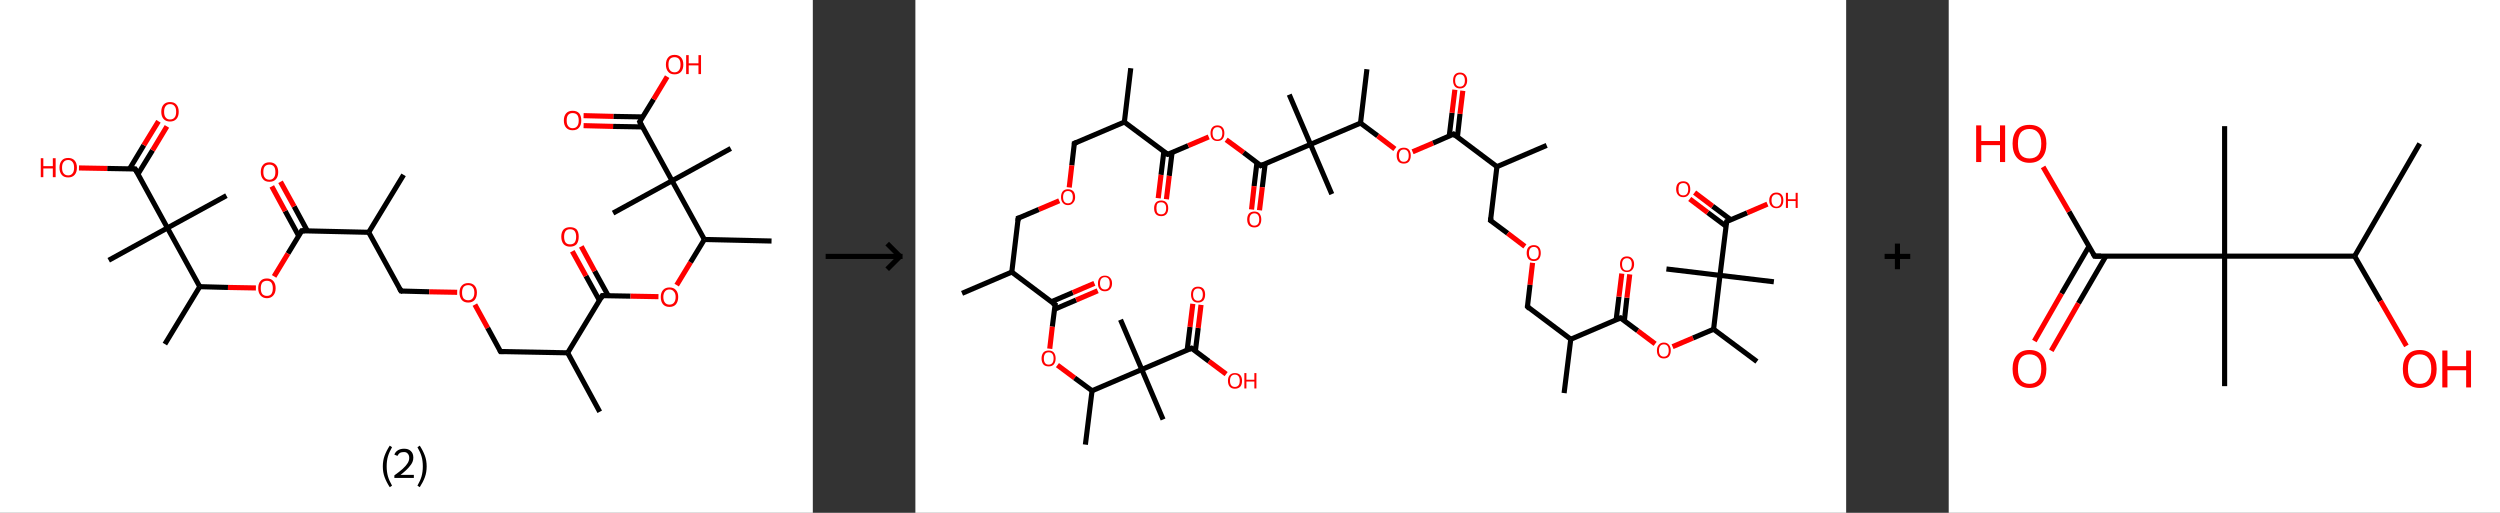 <?xml version='1.0' encoding='ASCII' standalone='yes'?>
<svg xmlns="http://www.w3.org/2000/svg" xmlns:xlink="http://www.w3.org/1999/xlink" version="1.1" width="975.0px" viewBox="0 0 975.0 200.0" height="200.0px">
  <rect x="0" y="0" width="975.0" height="200.0" fill="#333333" stroke="none"/>
  <g>
    <g transform="translate(0, 0) scale(1 1) "><!-- END OF HEADER -->
<rect style="opacity:1.0;fill:#FFFFFF;stroke:none" width="317.0" height="200.0" x="0.0" y="0.0"> </rect>
<path class="bond-0 atom-0 atom-1" d="M 157.4,68.2 L 143.8,90.6" style="fill:none;fill-rule:evenodd;stroke:#000000;stroke-width:2.0px;stroke-linecap:butt;stroke-linejoin:miter;stroke-opacity:1"/>
<path class="bond-1 atom-1 atom-2" d="M 143.8,90.6 L 156.4,113.5" style="fill:none;fill-rule:evenodd;stroke:#000000;stroke-width:2.0px;stroke-linecap:butt;stroke-linejoin:miter;stroke-opacity:1"/>
<path class="bond-2 atom-2 atom-3" d="M 156.4,113.5 L 167.4,113.8" style="fill:none;fill-rule:evenodd;stroke:#000000;stroke-width:2.0px;stroke-linecap:butt;stroke-linejoin:miter;stroke-opacity:1"/>
<path class="bond-2 atom-2 atom-3" d="M 167.4,113.8 L 178.3,114.0" style="fill:none;fill-rule:evenodd;stroke:#FF0000;stroke-width:2.0px;stroke-linecap:butt;stroke-linejoin:miter;stroke-opacity:1"/>
<path class="bond-3 atom-3 atom-4" d="M 185.2,118.8 L 190.2,127.9" style="fill:none;fill-rule:evenodd;stroke:#FF0000;stroke-width:2.0px;stroke-linecap:butt;stroke-linejoin:miter;stroke-opacity:1"/>
<path class="bond-3 atom-3 atom-4" d="M 190.2,127.9 L 195.2,137.1" style="fill:none;fill-rule:evenodd;stroke:#000000;stroke-width:2.0px;stroke-linecap:butt;stroke-linejoin:miter;stroke-opacity:1"/>
<path class="bond-4 atom-4 atom-5" d="M 195.2,137.1 L 221.4,137.6" style="fill:none;fill-rule:evenodd;stroke:#000000;stroke-width:2.0px;stroke-linecap:butt;stroke-linejoin:miter;stroke-opacity:1"/>
<path class="bond-5 atom-5 atom-6" d="M 221.4,137.6 L 233.9,160.6" style="fill:none;fill-rule:evenodd;stroke:#000000;stroke-width:2.0px;stroke-linecap:butt;stroke-linejoin:miter;stroke-opacity:1"/>
<path class="bond-6 atom-5 atom-7" d="M 221.4,137.6 L 234.9,115.3" style="fill:none;fill-rule:evenodd;stroke:#000000;stroke-width:2.0px;stroke-linecap:butt;stroke-linejoin:miter;stroke-opacity:1"/>
<path class="bond-7 atom-7 atom-8" d="M 237.2,115.3 L 231.9,105.7" style="fill:none;fill-rule:evenodd;stroke:#000000;stroke-width:2.0px;stroke-linecap:butt;stroke-linejoin:miter;stroke-opacity:1"/>
<path class="bond-7 atom-7 atom-8" d="M 231.9,105.7 L 226.7,96.1" style="fill:none;fill-rule:evenodd;stroke:#FF0000;stroke-width:2.0px;stroke-linecap:butt;stroke-linejoin:miter;stroke-opacity:1"/>
<path class="bond-7 atom-7 atom-8" d="M 233.8,117.2 L 228.5,107.6" style="fill:none;fill-rule:evenodd;stroke:#000000;stroke-width:2.0px;stroke-linecap:butt;stroke-linejoin:miter;stroke-opacity:1"/>
<path class="bond-7 atom-7 atom-8" d="M 228.5,107.6 L 223.2,98.0" style="fill:none;fill-rule:evenodd;stroke:#FF0000;stroke-width:2.0px;stroke-linecap:butt;stroke-linejoin:miter;stroke-opacity:1"/>
<path class="bond-8 atom-7 atom-9" d="M 234.9,115.3 L 245.9,115.5" style="fill:none;fill-rule:evenodd;stroke:#000000;stroke-width:2.0px;stroke-linecap:butt;stroke-linejoin:miter;stroke-opacity:1"/>
<path class="bond-8 atom-7 atom-9" d="M 245.9,115.5 L 256.8,115.7" style="fill:none;fill-rule:evenodd;stroke:#FF0000;stroke-width:2.0px;stroke-linecap:butt;stroke-linejoin:miter;stroke-opacity:1"/>
<path class="bond-9 atom-9 atom-10" d="M 263.9,111.2 L 269.3,102.3" style="fill:none;fill-rule:evenodd;stroke:#FF0000;stroke-width:2.0px;stroke-linecap:butt;stroke-linejoin:miter;stroke-opacity:1"/>
<path class="bond-9 atom-9 atom-10" d="M 269.3,102.3 L 274.7,93.4" style="fill:none;fill-rule:evenodd;stroke:#000000;stroke-width:2.0px;stroke-linecap:butt;stroke-linejoin:miter;stroke-opacity:1"/>
<path class="bond-10 atom-10 atom-11" d="M 274.7,93.4 L 300.9,94.0" style="fill:none;fill-rule:evenodd;stroke:#000000;stroke-width:2.0px;stroke-linecap:butt;stroke-linejoin:miter;stroke-opacity:1"/>
<path class="bond-11 atom-10 atom-12" d="M 274.7,93.4 L 262.1,70.5" style="fill:none;fill-rule:evenodd;stroke:#000000;stroke-width:2.0px;stroke-linecap:butt;stroke-linejoin:miter;stroke-opacity:1"/>
<path class="bond-12 atom-12 atom-13" d="M 262.1,70.5 L 239.1,83.1" style="fill:none;fill-rule:evenodd;stroke:#000000;stroke-width:2.0px;stroke-linecap:butt;stroke-linejoin:miter;stroke-opacity:1"/>
<path class="bond-13 atom-12 atom-14" d="M 262.1,70.5 L 285.0,57.9" style="fill:none;fill-rule:evenodd;stroke:#000000;stroke-width:2.0px;stroke-linecap:butt;stroke-linejoin:miter;stroke-opacity:1"/>
<path class="bond-14 atom-12 atom-15" d="M 262.1,70.5 L 249.5,47.5" style="fill:none;fill-rule:evenodd;stroke:#000000;stroke-width:2.0px;stroke-linecap:butt;stroke-linejoin:miter;stroke-opacity:1"/>
<path class="bond-15 atom-15 atom-16" d="M 250.7,45.6 L 239.2,45.4" style="fill:none;fill-rule:evenodd;stroke:#000000;stroke-width:2.0px;stroke-linecap:butt;stroke-linejoin:miter;stroke-opacity:1"/>
<path class="bond-15 atom-15 atom-16" d="M 239.2,45.4 L 227.6,45.1" style="fill:none;fill-rule:evenodd;stroke:#FF0000;stroke-width:2.0px;stroke-linecap:butt;stroke-linejoin:miter;stroke-opacity:1"/>
<path class="bond-15 atom-15 atom-16" d="M 250.6,49.5 L 239.1,49.3" style="fill:none;fill-rule:evenodd;stroke:#000000;stroke-width:2.0px;stroke-linecap:butt;stroke-linejoin:miter;stroke-opacity:1"/>
<path class="bond-15 atom-15 atom-16" d="M 239.1,49.3 L 227.6,49.0" style="fill:none;fill-rule:evenodd;stroke:#FF0000;stroke-width:2.0px;stroke-linecap:butt;stroke-linejoin:miter;stroke-opacity:1"/>
<path class="bond-16 atom-15 atom-17" d="M 249.5,47.5 L 254.9,38.7" style="fill:none;fill-rule:evenodd;stroke:#000000;stroke-width:2.0px;stroke-linecap:butt;stroke-linejoin:miter;stroke-opacity:1"/>
<path class="bond-16 atom-15 atom-17" d="M 254.9,38.7 L 260.2,29.9" style="fill:none;fill-rule:evenodd;stroke:#FF0000;stroke-width:2.0px;stroke-linecap:butt;stroke-linejoin:miter;stroke-opacity:1"/>
<path class="bond-17 atom-1 atom-18" d="M 143.8,90.6 L 117.7,90.0" style="fill:none;fill-rule:evenodd;stroke:#000000;stroke-width:2.0px;stroke-linecap:butt;stroke-linejoin:miter;stroke-opacity:1"/>
<path class="bond-18 atom-18 atom-19" d="M 119.9,90.1 L 114.7,80.5" style="fill:none;fill-rule:evenodd;stroke:#000000;stroke-width:2.0px;stroke-linecap:butt;stroke-linejoin:miter;stroke-opacity:1"/>
<path class="bond-18 atom-18 atom-19" d="M 114.7,80.5 L 109.4,70.9" style="fill:none;fill-rule:evenodd;stroke:#FF0000;stroke-width:2.0px;stroke-linecap:butt;stroke-linejoin:miter;stroke-opacity:1"/>
<path class="bond-18 atom-18 atom-19" d="M 116.5,92.0 L 111.2,82.3" style="fill:none;fill-rule:evenodd;stroke:#000000;stroke-width:2.0px;stroke-linecap:butt;stroke-linejoin:miter;stroke-opacity:1"/>
<path class="bond-18 atom-18 atom-19" d="M 111.2,82.3 L 106.0,72.7" style="fill:none;fill-rule:evenodd;stroke:#FF0000;stroke-width:2.0px;stroke-linecap:butt;stroke-linejoin:miter;stroke-opacity:1"/>
<path class="bond-19 atom-18 atom-20" d="M 117.7,90.0 L 112.3,98.9" style="fill:none;fill-rule:evenodd;stroke:#000000;stroke-width:2.0px;stroke-linecap:butt;stroke-linejoin:miter;stroke-opacity:1"/>
<path class="bond-19 atom-18 atom-20" d="M 112.3,98.9 L 106.9,107.8" style="fill:none;fill-rule:evenodd;stroke:#FF0000;stroke-width:2.0px;stroke-linecap:butt;stroke-linejoin:miter;stroke-opacity:1"/>
<path class="bond-20 atom-20 atom-21" d="M 99.8,112.3 L 88.9,112.1" style="fill:none;fill-rule:evenodd;stroke:#FF0000;stroke-width:2.0px;stroke-linecap:butt;stroke-linejoin:miter;stroke-opacity:1"/>
<path class="bond-20 atom-20 atom-21" d="M 88.9,112.1 L 77.9,111.8" style="fill:none;fill-rule:evenodd;stroke:#000000;stroke-width:2.0px;stroke-linecap:butt;stroke-linejoin:miter;stroke-opacity:1"/>
<path class="bond-21 atom-21 atom-22" d="M 77.9,111.8 L 64.3,134.2" style="fill:none;fill-rule:evenodd;stroke:#000000;stroke-width:2.0px;stroke-linecap:butt;stroke-linejoin:miter;stroke-opacity:1"/>
<path class="bond-22 atom-21 atom-23" d="M 77.9,111.8 L 65.3,88.9" style="fill:none;fill-rule:evenodd;stroke:#000000;stroke-width:2.0px;stroke-linecap:butt;stroke-linejoin:miter;stroke-opacity:1"/>
<path class="bond-23 atom-23 atom-24" d="M 65.3,88.9 L 88.3,76.3" style="fill:none;fill-rule:evenodd;stroke:#000000;stroke-width:2.0px;stroke-linecap:butt;stroke-linejoin:miter;stroke-opacity:1"/>
<path class="bond-24 atom-23 atom-25" d="M 65.3,88.9 L 42.4,101.5" style="fill:none;fill-rule:evenodd;stroke:#000000;stroke-width:2.0px;stroke-linecap:butt;stroke-linejoin:miter;stroke-opacity:1"/>
<path class="bond-25 atom-23 atom-26" d="M 65.3,88.9 L 52.7,65.9" style="fill:none;fill-rule:evenodd;stroke:#000000;stroke-width:2.0px;stroke-linecap:butt;stroke-linejoin:miter;stroke-opacity:1"/>
<path class="bond-26 atom-26 atom-27" d="M 53.8,67.9 L 59.5,58.6" style="fill:none;fill-rule:evenodd;stroke:#000000;stroke-width:2.0px;stroke-linecap:butt;stroke-linejoin:miter;stroke-opacity:1"/>
<path class="bond-26 atom-26 atom-27" d="M 59.5,58.6 L 65.1,49.3" style="fill:none;fill-rule:evenodd;stroke:#FF0000;stroke-width:2.0px;stroke-linecap:butt;stroke-linejoin:miter;stroke-opacity:1"/>
<path class="bond-26 atom-26 atom-27" d="M 50.5,65.9 L 56.1,56.6" style="fill:none;fill-rule:evenodd;stroke:#000000;stroke-width:2.0px;stroke-linecap:butt;stroke-linejoin:miter;stroke-opacity:1"/>
<path class="bond-26 atom-26 atom-27" d="M 56.1,56.6 L 61.8,47.3" style="fill:none;fill-rule:evenodd;stroke:#FF0000;stroke-width:2.0px;stroke-linecap:butt;stroke-linejoin:miter;stroke-opacity:1"/>
<path class="bond-27 atom-26 atom-28" d="M 52.7,65.9 L 41.8,65.7" style="fill:none;fill-rule:evenodd;stroke:#000000;stroke-width:2.0px;stroke-linecap:butt;stroke-linejoin:miter;stroke-opacity:1"/>
<path class="bond-27 atom-26 atom-28" d="M 41.8,65.7 L 30.8,65.5" style="fill:none;fill-rule:evenodd;stroke:#FF0000;stroke-width:2.0px;stroke-linecap:butt;stroke-linejoin:miter;stroke-opacity:1"/>
<path d="M 155.8,112.4 L 156.4,113.5 L 157.0,113.6" style="fill:none;stroke:#000000;stroke-width:2.0px;stroke-linecap:butt;stroke-linejoin:miter;stroke-opacity:1;"/>
<path d="M 194.9,136.6 L 195.2,137.1 L 196.5,137.1" style="fill:none;stroke:#000000;stroke-width:2.0px;stroke-linecap:butt;stroke-linejoin:miter;stroke-opacity:1;"/>
<path d="M 234.3,116.4 L 234.9,115.3 L 235.5,115.3" style="fill:none;stroke:#000000;stroke-width:2.0px;stroke-linecap:butt;stroke-linejoin:miter;stroke-opacity:1;"/>
<path d="M 250.1,48.7 L 249.5,47.5 L 249.8,47.1" style="fill:none;stroke:#000000;stroke-width:2.0px;stroke-linecap:butt;stroke-linejoin:miter;stroke-opacity:1;"/>
<path d="M 119.0,90.0 L 117.7,90.0 L 117.4,90.5" style="fill:none;stroke:#000000;stroke-width:2.0px;stroke-linecap:butt;stroke-linejoin:miter;stroke-opacity:1;"/>
<path d="M 53.4,67.1 L 52.7,65.9 L 52.2,65.9" style="fill:none;stroke:#000000;stroke-width:2.0px;stroke-linecap:butt;stroke-linejoin:miter;stroke-opacity:1;"/>
<path class="atom-3" d="M 179.2 114.1 Q 179.2 112.4, 180.1 111.4 Q 181.0 110.4, 182.6 110.4 Q 184.2 110.4, 185.1 111.4 Q 186.0 112.4, 186.0 114.1 Q 186.0 115.9, 185.1 117.0 Q 184.2 118.0, 182.6 118.0 Q 181.0 118.0, 180.1 117.0 Q 179.2 115.9, 179.2 114.1 M 182.6 117.1 Q 183.7 117.1, 184.3 116.4 Q 185.0 115.6, 185.0 114.1 Q 185.0 112.7, 184.3 111.9 Q 183.7 111.2, 182.6 111.2 Q 181.5 111.2, 180.8 111.9 Q 180.2 112.7, 180.2 114.1 Q 180.2 115.6, 180.8 116.4 Q 181.5 117.1, 182.6 117.1 " fill="#FF0000"/>
<path class="atom-8" d="M 218.9 92.3 Q 218.9 90.5, 219.8 89.5 Q 220.7 88.6, 222.3 88.6 Q 224.0 88.6, 224.9 89.5 Q 225.7 90.5, 225.7 92.3 Q 225.7 94.1, 224.9 95.2 Q 224.0 96.2, 222.3 96.2 Q 220.7 96.2, 219.8 95.2 Q 218.9 94.1, 218.9 92.3 M 222.3 95.3 Q 223.5 95.3, 224.1 94.6 Q 224.7 93.8, 224.7 92.3 Q 224.7 90.9, 224.1 90.1 Q 223.5 89.4, 222.3 89.4 Q 221.2 89.4, 220.6 90.1 Q 220.0 90.9, 220.0 92.3 Q 220.0 93.8, 220.6 94.6 Q 221.2 95.3, 222.3 95.3 " fill="#FF0000"/>
<path class="atom-9" d="M 257.7 115.8 Q 257.7 114.1, 258.6 113.1 Q 259.5 112.1, 261.1 112.1 Q 262.7 112.1, 263.6 113.1 Q 264.5 114.1, 264.5 115.8 Q 264.5 117.6, 263.6 118.7 Q 262.7 119.7, 261.1 119.7 Q 259.5 119.7, 258.6 118.7 Q 257.7 117.7, 257.7 115.8 M 261.1 118.8 Q 262.2 118.8, 262.8 118.1 Q 263.5 117.3, 263.5 115.8 Q 263.5 114.4, 262.8 113.7 Q 262.2 112.9, 261.1 112.9 Q 260.0 112.9, 259.4 113.6 Q 258.7 114.4, 258.7 115.8 Q 258.7 117.3, 259.4 118.1 Q 260.0 118.8, 261.1 118.8 " fill="#FF0000"/>
<path class="atom-16" d="M 219.9 47.0 Q 219.9 45.2, 220.8 44.2 Q 221.7 43.2, 223.3 43.2 Q 225.0 43.2, 225.9 44.2 Q 226.7 45.2, 226.7 47.0 Q 226.7 48.8, 225.8 49.8 Q 225.0 50.8, 223.3 50.8 Q 221.7 50.8, 220.8 49.8 Q 219.9 48.8, 219.9 47.0 M 223.3 50.0 Q 224.5 50.0, 225.1 49.2 Q 225.7 48.5, 225.7 47.0 Q 225.7 45.5, 225.1 44.8 Q 224.5 44.1, 223.3 44.1 Q 222.2 44.1, 221.6 44.8 Q 221.0 45.5, 221.0 47.0 Q 221.0 48.5, 221.6 49.2 Q 222.2 50.0, 223.3 50.0 " fill="#FF0000"/>
<path class="atom-17" d="M 259.7 25.2 Q 259.7 23.4, 260.6 22.4 Q 261.4 21.4, 263.1 21.4 Q 264.7 21.4, 265.6 22.4 Q 266.5 23.4, 266.5 25.2 Q 266.5 27.0, 265.6 28.0 Q 264.7 29.0, 263.1 29.0 Q 261.4 29.0, 260.6 28.0 Q 259.7 27.0, 259.7 25.2 M 263.1 28.2 Q 264.2 28.2, 264.8 27.4 Q 265.4 26.7, 265.4 25.2 Q 265.4 23.7, 264.8 23.0 Q 264.2 22.3, 263.1 22.3 Q 261.9 22.3, 261.3 23.0 Q 260.7 23.7, 260.7 25.2 Q 260.7 26.7, 261.3 27.4 Q 261.9 28.2, 263.1 28.2 " fill="#FF0000"/>
<path class="atom-17" d="M 267.6 21.5 L 268.6 21.5 L 268.6 24.7 L 272.4 24.7 L 272.4 21.5 L 273.4 21.5 L 273.4 28.9 L 272.4 28.9 L 272.4 25.5 L 268.6 25.5 L 268.6 28.9 L 267.6 28.9 L 267.6 21.5 " fill="#FF0000"/>
<path class="atom-19" d="M 101.7 67.1 Q 101.7 65.3, 102.6 64.3 Q 103.4 63.3, 105.1 63.3 Q 106.7 63.3, 107.6 64.3 Q 108.5 65.3, 108.5 67.1 Q 108.5 68.9, 107.6 69.9 Q 106.7 70.9, 105.1 70.9 Q 103.4 70.9, 102.6 69.9 Q 101.7 68.9, 101.7 67.1 M 105.1 70.1 Q 106.2 70.1, 106.8 69.3 Q 107.4 68.6, 107.4 67.1 Q 107.4 65.6, 106.8 64.9 Q 106.2 64.2, 105.1 64.2 Q 103.9 64.2, 103.3 64.9 Q 102.7 65.6, 102.7 67.1 Q 102.7 68.6, 103.3 69.3 Q 103.9 70.1, 105.1 70.1 " fill="#FF0000"/>
<path class="atom-20" d="M 100.7 112.4 Q 100.7 110.6, 101.6 109.6 Q 102.4 108.6, 104.1 108.6 Q 105.7 108.6, 106.6 109.6 Q 107.5 110.6, 107.5 112.4 Q 107.5 114.2, 106.6 115.2 Q 105.7 116.3, 104.1 116.3 Q 102.5 116.3, 101.6 115.2 Q 100.7 114.2, 100.7 112.4 M 104.1 115.4 Q 105.2 115.4, 105.8 114.7 Q 106.4 113.9, 106.4 112.4 Q 106.4 111.0, 105.8 110.2 Q 105.2 109.5, 104.1 109.5 Q 103.0 109.5, 102.3 110.2 Q 101.7 111.0, 101.7 112.4 Q 101.7 113.9, 102.3 114.7 Q 103.0 115.4, 104.1 115.4 " fill="#FF0000"/>
<path class="atom-27" d="M 62.9 43.6 Q 62.9 41.8, 63.8 40.8 Q 64.7 39.8, 66.3 39.8 Q 68.0 39.8, 68.8 40.8 Q 69.7 41.8, 69.7 43.6 Q 69.7 45.4, 68.8 46.4 Q 67.9 47.4, 66.3 47.4 Q 64.7 47.4, 63.8 46.4 Q 62.9 45.4, 62.9 43.6 M 66.3 46.6 Q 67.5 46.6, 68.1 45.8 Q 68.7 45.1, 68.7 43.6 Q 68.7 42.1, 68.1 41.4 Q 67.5 40.6, 66.3 40.6 Q 65.2 40.6, 64.6 41.4 Q 64.0 42.1, 64.0 43.6 Q 64.0 45.1, 64.6 45.8 Q 65.2 46.6, 66.3 46.6 " fill="#FF0000"/>
<path class="atom-28" d="M 15.9 61.7 L 16.9 61.7 L 16.9 64.8 L 20.6 64.8 L 20.6 61.7 L 21.7 61.7 L 21.7 69.1 L 20.6 69.1 L 20.6 65.7 L 16.9 65.7 L 16.9 69.1 L 15.9 69.1 L 15.9 61.7 " fill="#FF0000"/>
<path class="atom-28" d="M 23.2 65.4 Q 23.2 63.6, 24.1 62.6 Q 24.9 61.6, 26.6 61.6 Q 28.2 61.6, 29.1 62.6 Q 30.0 63.6, 30.0 65.4 Q 30.0 67.2, 29.1 68.2 Q 28.2 69.2, 26.6 69.2 Q 24.9 69.2, 24.1 68.2 Q 23.2 67.2, 23.2 65.4 M 26.6 68.4 Q 27.7 68.4, 28.3 67.6 Q 28.9 66.9, 28.9 65.4 Q 28.9 63.9, 28.3 63.2 Q 27.7 62.4, 26.6 62.4 Q 25.4 62.4, 24.8 63.2 Q 24.2 63.9, 24.2 65.4 Q 24.2 66.9, 24.8 67.6 Q 25.4 68.4, 26.6 68.4 " fill="#FF0000"/>
<path class="legend" d="M 149.3 181.9 Q 149.3 179.6, 150.0 177.7 Q 150.7 175.8, 152.0 173.8 L 152.9 174.4 Q 151.8 176.3, 151.3 178.0 Q 150.8 179.7, 150.8 181.9 Q 150.8 184.0, 151.3 185.8 Q 151.8 187.5, 152.9 189.4 L 152.0 190.0 Q 150.7 188.0, 150.0 186.1 Q 149.3 184.2, 149.3 181.9 " fill="#000000"/>
<path class="legend" d="M 153.8 177.3 Q 154.2 176.2, 155.2 175.6 Q 156.2 175.0, 157.6 175.0 Q 159.3 175.0, 160.2 175.9 Q 161.2 176.8, 161.2 178.5 Q 161.2 180.2, 159.9 181.7 Q 158.7 183.3, 156.2 185.2 L 161.4 185.2 L 161.4 186.4 L 153.8 186.4 L 153.8 185.4 Q 155.9 183.9, 157.1 182.8 Q 158.4 181.6, 159.0 180.6 Q 159.6 179.6, 159.6 178.6 Q 159.6 177.5, 159.0 176.9 Q 158.5 176.3, 157.6 176.3 Q 156.6 176.3, 156.0 176.6 Q 155.4 177.0, 155.0 177.8 L 153.8 177.3 " fill="#000000"/>
<path class="legend" d="M 166.4 181.9 Q 166.4 184.2, 165.7 186.1 Q 165.0 188.0, 163.7 190.0 L 162.8 189.4 Q 163.9 187.5, 164.4 185.8 Q 164.9 184.0, 164.9 181.9 Q 164.9 179.7, 164.4 178.0 Q 163.9 176.3, 162.8 174.4 L 163.7 173.8 Q 165.0 175.8, 165.7 177.7 Q 166.4 179.6, 166.4 181.9 " fill="#000000"/>
</g>
    <g transform="translate(317.0, 0) scale(1 1) "><line x1="5" y1="100" x2="35" y2="100" style="stroke:rgb(0,0,0);stroke-width:2"/>
  <line x1="34" y1="100" x2="29" y2="95" style="stroke:rgb(0,0,0);stroke-width:2"/>
  <line x1="34" y1="100" x2="29" y2="105" style="stroke:rgb(0,0,0);stroke-width:2"/>
</g>
    <g transform="translate(357.0, 0) scale(1 1) "><!-- END OF HEADER -->
<rect style="opacity:1.0;fill:#FFFFFF;stroke:none" width="363.0" height="200.0" x="0.0" y="0.0"> </rect>
<path class="bond-0 atom-0 atom-1" d="M 84.0,26.6 L 81.5,47.6" style="fill:none;fill-rule:evenodd;stroke:#000000;stroke-width:2.0px;stroke-linecap:butt;stroke-linejoin:miter;stroke-opacity:1"/>
<path class="bond-1 atom-1 atom-2" d="M 81.5,47.6 L 62.0,55.9" style="fill:none;fill-rule:evenodd;stroke:#000000;stroke-width:2.0px;stroke-linecap:butt;stroke-linejoin:miter;stroke-opacity:1"/>
<path class="bond-2 atom-2 atom-3" d="M 62.0,55.9 L 61.0,64.5" style="fill:none;fill-rule:evenodd;stroke:#000000;stroke-width:2.0px;stroke-linecap:butt;stroke-linejoin:miter;stroke-opacity:1"/>
<path class="bond-2 atom-2 atom-3" d="M 61.0,64.5 L 60.0,73.1" style="fill:none;fill-rule:evenodd;stroke:#FF0000;stroke-width:2.0px;stroke-linecap:butt;stroke-linejoin:miter;stroke-opacity:1"/>
<path class="bond-3 atom-3 atom-4" d="M 56.1,78.3 L 48.1,81.7" style="fill:none;fill-rule:evenodd;stroke:#FF0000;stroke-width:2.0px;stroke-linecap:butt;stroke-linejoin:miter;stroke-opacity:1"/>
<path class="bond-3 atom-3 atom-4" d="M 48.1,81.7 L 40.1,85.1" style="fill:none;fill-rule:evenodd;stroke:#000000;stroke-width:2.0px;stroke-linecap:butt;stroke-linejoin:miter;stroke-opacity:1"/>
<path class="bond-4 atom-4 atom-5" d="M 40.1,85.1 L 37.6,106.1" style="fill:none;fill-rule:evenodd;stroke:#000000;stroke-width:2.0px;stroke-linecap:butt;stroke-linejoin:miter;stroke-opacity:1"/>
<path class="bond-5 atom-5 atom-6" d="M 37.6,106.1 L 18.2,114.4" style="fill:none;fill-rule:evenodd;stroke:#000000;stroke-width:2.0px;stroke-linecap:butt;stroke-linejoin:miter;stroke-opacity:1"/>
<path class="bond-6 atom-5 atom-7" d="M 37.6,106.1 L 54.5,118.8" style="fill:none;fill-rule:evenodd;stroke:#000000;stroke-width:2.0px;stroke-linecap:butt;stroke-linejoin:miter;stroke-opacity:1"/>
<path class="bond-7 atom-7 atom-8" d="M 54.3,120.6 L 62.7,117.0" style="fill:none;fill-rule:evenodd;stroke:#000000;stroke-width:2.0px;stroke-linecap:butt;stroke-linejoin:miter;stroke-opacity:1"/>
<path class="bond-7 atom-7 atom-8" d="M 62.7,117.0 L 71.1,113.4" style="fill:none;fill-rule:evenodd;stroke:#FF0000;stroke-width:2.0px;stroke-linecap:butt;stroke-linejoin:miter;stroke-opacity:1"/>
<path class="bond-7 atom-7 atom-8" d="M 53.0,117.7 L 61.4,114.1" style="fill:none;fill-rule:evenodd;stroke:#000000;stroke-width:2.0px;stroke-linecap:butt;stroke-linejoin:miter;stroke-opacity:1"/>
<path class="bond-7 atom-7 atom-8" d="M 61.4,114.1 L 69.8,110.5" style="fill:none;fill-rule:evenodd;stroke:#FF0000;stroke-width:2.0px;stroke-linecap:butt;stroke-linejoin:miter;stroke-opacity:1"/>
<path class="bond-8 atom-7 atom-9" d="M 54.5,118.8 L 53.4,127.4" style="fill:none;fill-rule:evenodd;stroke:#000000;stroke-width:2.0px;stroke-linecap:butt;stroke-linejoin:miter;stroke-opacity:1"/>
<path class="bond-8 atom-7 atom-9" d="M 53.4,127.4 L 52.4,136.0" style="fill:none;fill-rule:evenodd;stroke:#FF0000;stroke-width:2.0px;stroke-linecap:butt;stroke-linejoin:miter;stroke-opacity:1"/>
<path class="bond-9 atom-9 atom-10" d="M 55.4,142.4 L 62.1,147.4" style="fill:none;fill-rule:evenodd;stroke:#FF0000;stroke-width:2.0px;stroke-linecap:butt;stroke-linejoin:miter;stroke-opacity:1"/>
<path class="bond-9 atom-9 atom-10" d="M 62.1,147.4 L 68.9,152.4" style="fill:none;fill-rule:evenodd;stroke:#000000;stroke-width:2.0px;stroke-linecap:butt;stroke-linejoin:miter;stroke-opacity:1"/>
<path class="bond-10 atom-10 atom-11" d="M 68.9,152.4 L 66.3,173.4" style="fill:none;fill-rule:evenodd;stroke:#000000;stroke-width:2.0px;stroke-linecap:butt;stroke-linejoin:miter;stroke-opacity:1"/>
<path class="bond-11 atom-10 atom-12" d="M 68.9,152.4 L 88.3,144.1" style="fill:none;fill-rule:evenodd;stroke:#000000;stroke-width:2.0px;stroke-linecap:butt;stroke-linejoin:miter;stroke-opacity:1"/>
<path class="bond-12 atom-12 atom-13" d="M 88.3,144.1 L 80.0,124.7" style="fill:none;fill-rule:evenodd;stroke:#000000;stroke-width:2.0px;stroke-linecap:butt;stroke-linejoin:miter;stroke-opacity:1"/>
<path class="bond-13 atom-12 atom-14" d="M 88.3,144.1 L 96.6,163.6" style="fill:none;fill-rule:evenodd;stroke:#000000;stroke-width:2.0px;stroke-linecap:butt;stroke-linejoin:miter;stroke-opacity:1"/>
<path class="bond-14 atom-12 atom-15" d="M 88.3,144.1 L 107.7,135.8" style="fill:none;fill-rule:evenodd;stroke:#000000;stroke-width:2.0px;stroke-linecap:butt;stroke-linejoin:miter;stroke-opacity:1"/>
<path class="bond-15 atom-15 atom-16" d="M 109.2,136.9 L 110.3,127.9" style="fill:none;fill-rule:evenodd;stroke:#000000;stroke-width:2.0px;stroke-linecap:butt;stroke-linejoin:miter;stroke-opacity:1"/>
<path class="bond-15 atom-15 atom-16" d="M 110.3,127.9 L 111.4,118.9" style="fill:none;fill-rule:evenodd;stroke:#FF0000;stroke-width:2.0px;stroke-linecap:butt;stroke-linejoin:miter;stroke-opacity:1"/>
<path class="bond-15 atom-15 atom-16" d="M 106.0,136.5 L 107.1,127.5" style="fill:none;fill-rule:evenodd;stroke:#000000;stroke-width:2.0px;stroke-linecap:butt;stroke-linejoin:miter;stroke-opacity:1"/>
<path class="bond-15 atom-15 atom-16" d="M 107.1,127.5 L 108.2,118.5" style="fill:none;fill-rule:evenodd;stroke:#FF0000;stroke-width:2.0px;stroke-linecap:butt;stroke-linejoin:miter;stroke-opacity:1"/>
<path class="bond-16 atom-15 atom-17" d="M 107.7,135.8 L 114.5,140.9" style="fill:none;fill-rule:evenodd;stroke:#000000;stroke-width:2.0px;stroke-linecap:butt;stroke-linejoin:miter;stroke-opacity:1"/>
<path class="bond-16 atom-15 atom-17" d="M 114.5,140.9 L 121.2,145.9" style="fill:none;fill-rule:evenodd;stroke:#FF0000;stroke-width:2.0px;stroke-linecap:butt;stroke-linejoin:miter;stroke-opacity:1"/>
<path class="bond-17 atom-1 atom-18" d="M 81.5,47.6 L 98.4,60.2" style="fill:none;fill-rule:evenodd;stroke:#000000;stroke-width:2.0px;stroke-linecap:butt;stroke-linejoin:miter;stroke-opacity:1"/>
<path class="bond-18 atom-18 atom-19" d="M 96.9,59.1 L 95.8,68.2" style="fill:none;fill-rule:evenodd;stroke:#000000;stroke-width:2.0px;stroke-linecap:butt;stroke-linejoin:miter;stroke-opacity:1"/>
<path class="bond-18 atom-18 atom-19" d="M 95.8,68.2 L 94.7,77.3" style="fill:none;fill-rule:evenodd;stroke:#FF0000;stroke-width:2.0px;stroke-linecap:butt;stroke-linejoin:miter;stroke-opacity:1"/>
<path class="bond-18 atom-18 atom-19" d="M 100.1,59.5 L 99.0,68.6" style="fill:none;fill-rule:evenodd;stroke:#000000;stroke-width:2.0px;stroke-linecap:butt;stroke-linejoin:miter;stroke-opacity:1"/>
<path class="bond-18 atom-18 atom-19" d="M 99.0,68.6 L 97.9,77.7" style="fill:none;fill-rule:evenodd;stroke:#FF0000;stroke-width:2.0px;stroke-linecap:butt;stroke-linejoin:miter;stroke-opacity:1"/>
<path class="bond-19 atom-18 atom-20" d="M 98.4,60.2 L 106.4,56.8" style="fill:none;fill-rule:evenodd;stroke:#000000;stroke-width:2.0px;stroke-linecap:butt;stroke-linejoin:miter;stroke-opacity:1"/>
<path class="bond-19 atom-18 atom-20" d="M 106.4,56.8 L 114.4,53.4" style="fill:none;fill-rule:evenodd;stroke:#FF0000;stroke-width:2.0px;stroke-linecap:butt;stroke-linejoin:miter;stroke-opacity:1"/>
<path class="bond-20 atom-20 atom-21" d="M 121.2,54.5 L 128.0,59.5" style="fill:none;fill-rule:evenodd;stroke:#FF0000;stroke-width:2.0px;stroke-linecap:butt;stroke-linejoin:miter;stroke-opacity:1"/>
<path class="bond-20 atom-20 atom-21" d="M 128.0,59.5 L 134.7,64.6" style="fill:none;fill-rule:evenodd;stroke:#000000;stroke-width:2.0px;stroke-linecap:butt;stroke-linejoin:miter;stroke-opacity:1"/>
<path class="bond-21 atom-21 atom-22" d="M 133.2,63.5 L 132.1,72.6" style="fill:none;fill-rule:evenodd;stroke:#000000;stroke-width:2.0px;stroke-linecap:butt;stroke-linejoin:miter;stroke-opacity:1"/>
<path class="bond-21 atom-21 atom-22" d="M 132.1,72.6 L 131.1,81.7" style="fill:none;fill-rule:evenodd;stroke:#FF0000;stroke-width:2.0px;stroke-linecap:butt;stroke-linejoin:miter;stroke-opacity:1"/>
<path class="bond-21 atom-21 atom-22" d="M 136.4,63.9 L 135.3,73.0" style="fill:none;fill-rule:evenodd;stroke:#000000;stroke-width:2.0px;stroke-linecap:butt;stroke-linejoin:miter;stroke-opacity:1"/>
<path class="bond-21 atom-21 atom-22" d="M 135.3,73.0 L 134.2,82.0" style="fill:none;fill-rule:evenodd;stroke:#FF0000;stroke-width:2.0px;stroke-linecap:butt;stroke-linejoin:miter;stroke-opacity:1"/>
<path class="bond-22 atom-21 atom-23" d="M 134.7,64.6 L 154.1,56.3" style="fill:none;fill-rule:evenodd;stroke:#000000;stroke-width:2.0px;stroke-linecap:butt;stroke-linejoin:miter;stroke-opacity:1"/>
<path class="bond-23 atom-23 atom-24" d="M 154.1,56.3 L 162.4,75.7" style="fill:none;fill-rule:evenodd;stroke:#000000;stroke-width:2.0px;stroke-linecap:butt;stroke-linejoin:miter;stroke-opacity:1"/>
<path class="bond-24 atom-23 atom-25" d="M 154.1,56.3 L 145.8,36.9" style="fill:none;fill-rule:evenodd;stroke:#000000;stroke-width:2.0px;stroke-linecap:butt;stroke-linejoin:miter;stroke-opacity:1"/>
<path class="bond-25 atom-23 atom-26" d="M 154.1,56.3 L 173.6,48.0" style="fill:none;fill-rule:evenodd;stroke:#000000;stroke-width:2.0px;stroke-linecap:butt;stroke-linejoin:miter;stroke-opacity:1"/>
<path class="bond-26 atom-26 atom-27" d="M 173.6,48.0 L 176.1,27.0" style="fill:none;fill-rule:evenodd;stroke:#000000;stroke-width:2.0px;stroke-linecap:butt;stroke-linejoin:miter;stroke-opacity:1"/>
<path class="bond-27 atom-26 atom-28" d="M 173.6,48.0 L 180.3,53.0" style="fill:none;fill-rule:evenodd;stroke:#000000;stroke-width:2.0px;stroke-linecap:butt;stroke-linejoin:miter;stroke-opacity:1"/>
<path class="bond-27 atom-26 atom-28" d="M 180.3,53.0 L 187.0,58.1" style="fill:none;fill-rule:evenodd;stroke:#FF0000;stroke-width:2.0px;stroke-linecap:butt;stroke-linejoin:miter;stroke-opacity:1"/>
<path class="bond-28 atom-28 atom-29" d="M 193.9,59.2 L 201.9,55.8" style="fill:none;fill-rule:evenodd;stroke:#FF0000;stroke-width:2.0px;stroke-linecap:butt;stroke-linejoin:miter;stroke-opacity:1"/>
<path class="bond-28 atom-28 atom-29" d="M 201.9,55.8 L 209.9,52.3" style="fill:none;fill-rule:evenodd;stroke:#000000;stroke-width:2.0px;stroke-linecap:butt;stroke-linejoin:miter;stroke-opacity:1"/>
<path class="bond-29 atom-29 atom-30" d="M 211.4,53.4 L 212.4,44.4" style="fill:none;fill-rule:evenodd;stroke:#000000;stroke-width:2.0px;stroke-linecap:butt;stroke-linejoin:miter;stroke-opacity:1"/>
<path class="bond-29 atom-29 atom-30" d="M 212.4,44.4 L 213.5,35.4" style="fill:none;fill-rule:evenodd;stroke:#FF0000;stroke-width:2.0px;stroke-linecap:butt;stroke-linejoin:miter;stroke-opacity:1"/>
<path class="bond-29 atom-29 atom-30" d="M 208.2,53.1 L 209.3,44.0" style="fill:none;fill-rule:evenodd;stroke:#000000;stroke-width:2.0px;stroke-linecap:butt;stroke-linejoin:miter;stroke-opacity:1"/>
<path class="bond-29 atom-29 atom-30" d="M 209.3,44.0 L 210.4,35.0" style="fill:none;fill-rule:evenodd;stroke:#FF0000;stroke-width:2.0px;stroke-linecap:butt;stroke-linejoin:miter;stroke-opacity:1"/>
<path class="bond-30 atom-29 atom-31" d="M 209.9,52.3 L 226.8,65.0" style="fill:none;fill-rule:evenodd;stroke:#000000;stroke-width:2.0px;stroke-linecap:butt;stroke-linejoin:miter;stroke-opacity:1"/>
<path class="bond-31 atom-31 atom-32" d="M 226.8,65.0 L 246.2,56.7" style="fill:none;fill-rule:evenodd;stroke:#000000;stroke-width:2.0px;stroke-linecap:butt;stroke-linejoin:miter;stroke-opacity:1"/>
<path class="bond-32 atom-31 atom-33" d="M 226.8,65.0 L 224.3,86.0" style="fill:none;fill-rule:evenodd;stroke:#000000;stroke-width:2.0px;stroke-linecap:butt;stroke-linejoin:miter;stroke-opacity:1"/>
<path class="bond-33 atom-33 atom-34" d="M 224.3,86.0 L 231.0,91.0" style="fill:none;fill-rule:evenodd;stroke:#000000;stroke-width:2.0px;stroke-linecap:butt;stroke-linejoin:miter;stroke-opacity:1"/>
<path class="bond-33 atom-33 atom-34" d="M 231.0,91.0 L 237.7,96.1" style="fill:none;fill-rule:evenodd;stroke:#FF0000;stroke-width:2.0px;stroke-linecap:butt;stroke-linejoin:miter;stroke-opacity:1"/>
<path class="bond-34 atom-34 atom-35" d="M 240.7,102.5 L 239.7,111.1" style="fill:none;fill-rule:evenodd;stroke:#FF0000;stroke-width:2.0px;stroke-linecap:butt;stroke-linejoin:miter;stroke-opacity:1"/>
<path class="bond-34 atom-34 atom-35" d="M 239.7,111.1 L 238.7,119.6" style="fill:none;fill-rule:evenodd;stroke:#000000;stroke-width:2.0px;stroke-linecap:butt;stroke-linejoin:miter;stroke-opacity:1"/>
<path class="bond-35 atom-35 atom-36" d="M 238.7,119.6 L 255.6,132.3" style="fill:none;fill-rule:evenodd;stroke:#000000;stroke-width:2.0px;stroke-linecap:butt;stroke-linejoin:miter;stroke-opacity:1"/>
<path class="bond-36 atom-36 atom-37" d="M 255.6,132.3 L 253.0,153.3" style="fill:none;fill-rule:evenodd;stroke:#000000;stroke-width:2.0px;stroke-linecap:butt;stroke-linejoin:miter;stroke-opacity:1"/>
<path class="bond-37 atom-36 atom-38" d="M 255.6,132.3 L 275.0,124.0" style="fill:none;fill-rule:evenodd;stroke:#000000;stroke-width:2.0px;stroke-linecap:butt;stroke-linejoin:miter;stroke-opacity:1"/>
<path class="bond-38 atom-38 atom-39" d="M 276.5,125.1 L 277.5,116.1" style="fill:none;fill-rule:evenodd;stroke:#000000;stroke-width:2.0px;stroke-linecap:butt;stroke-linejoin:miter;stroke-opacity:1"/>
<path class="bond-38 atom-38 atom-39" d="M 277.5,116.1 L 278.6,107.0" style="fill:none;fill-rule:evenodd;stroke:#FF0000;stroke-width:2.0px;stroke-linecap:butt;stroke-linejoin:miter;stroke-opacity:1"/>
<path class="bond-38 atom-38 atom-39" d="M 273.3,124.7 L 274.4,115.7" style="fill:none;fill-rule:evenodd;stroke:#000000;stroke-width:2.0px;stroke-linecap:butt;stroke-linejoin:miter;stroke-opacity:1"/>
<path class="bond-38 atom-38 atom-39" d="M 274.4,115.7 L 275.5,106.7" style="fill:none;fill-rule:evenodd;stroke:#FF0000;stroke-width:2.0px;stroke-linecap:butt;stroke-linejoin:miter;stroke-opacity:1"/>
<path class="bond-39 atom-38 atom-40" d="M 275.0,124.0 L 281.7,129.0" style="fill:none;fill-rule:evenodd;stroke:#000000;stroke-width:2.0px;stroke-linecap:butt;stroke-linejoin:miter;stroke-opacity:1"/>
<path class="bond-39 atom-38 atom-40" d="M 281.7,129.0 L 288.5,134.1" style="fill:none;fill-rule:evenodd;stroke:#FF0000;stroke-width:2.0px;stroke-linecap:butt;stroke-linejoin:miter;stroke-opacity:1"/>
<path class="bond-40 atom-40 atom-41" d="M 295.3,135.2 L 303.3,131.8" style="fill:none;fill-rule:evenodd;stroke:#FF0000;stroke-width:2.0px;stroke-linecap:butt;stroke-linejoin:miter;stroke-opacity:1"/>
<path class="bond-40 atom-40 atom-41" d="M 303.3,131.8 L 311.3,128.4" style="fill:none;fill-rule:evenodd;stroke:#000000;stroke-width:2.0px;stroke-linecap:butt;stroke-linejoin:miter;stroke-opacity:1"/>
<path class="bond-41 atom-41 atom-42" d="M 311.3,128.4 L 328.2,141.0" style="fill:none;fill-rule:evenodd;stroke:#000000;stroke-width:2.0px;stroke-linecap:butt;stroke-linejoin:miter;stroke-opacity:1"/>
<path class="bond-42 atom-41 atom-43" d="M 311.3,128.4 L 313.8,107.4" style="fill:none;fill-rule:evenodd;stroke:#000000;stroke-width:2.0px;stroke-linecap:butt;stroke-linejoin:miter;stroke-opacity:1"/>
<path class="bond-43 atom-43 atom-44" d="M 313.8,107.4 L 292.9,104.9" style="fill:none;fill-rule:evenodd;stroke:#000000;stroke-width:2.0px;stroke-linecap:butt;stroke-linejoin:miter;stroke-opacity:1"/>
<path class="bond-44 atom-43 atom-45" d="M 313.8,107.4 L 334.8,109.9" style="fill:none;fill-rule:evenodd;stroke:#000000;stroke-width:2.0px;stroke-linecap:butt;stroke-linejoin:miter;stroke-opacity:1"/>
<path class="bond-45 atom-43 atom-46" d="M 313.8,107.4 L 316.4,86.4" style="fill:none;fill-rule:evenodd;stroke:#000000;stroke-width:2.0px;stroke-linecap:butt;stroke-linejoin:miter;stroke-opacity:1"/>
<path class="bond-46 atom-46 atom-47" d="M 318.0,85.7 L 310.9,80.4" style="fill:none;fill-rule:evenodd;stroke:#000000;stroke-width:2.0px;stroke-linecap:butt;stroke-linejoin:miter;stroke-opacity:1"/>
<path class="bond-46 atom-46 atom-47" d="M 310.9,80.4 L 303.9,75.1" style="fill:none;fill-rule:evenodd;stroke:#FF0000;stroke-width:2.0px;stroke-linecap:butt;stroke-linejoin:miter;stroke-opacity:1"/>
<path class="bond-46 atom-46 atom-47" d="M 316.1,88.2 L 309.0,82.9" style="fill:none;fill-rule:evenodd;stroke:#000000;stroke-width:2.0px;stroke-linecap:butt;stroke-linejoin:miter;stroke-opacity:1"/>
<path class="bond-46 atom-46 atom-47" d="M 309.0,82.9 L 302.0,77.6" style="fill:none;fill-rule:evenodd;stroke:#FF0000;stroke-width:2.0px;stroke-linecap:butt;stroke-linejoin:miter;stroke-opacity:1"/>
<path class="bond-47 atom-46 atom-48" d="M 316.4,86.4 L 324.4,83.0" style="fill:none;fill-rule:evenodd;stroke:#000000;stroke-width:2.0px;stroke-linecap:butt;stroke-linejoin:miter;stroke-opacity:1"/>
<path class="bond-47 atom-46 atom-48" d="M 324.4,83.0 L 332.3,79.6" style="fill:none;fill-rule:evenodd;stroke:#FF0000;stroke-width:2.0px;stroke-linecap:butt;stroke-linejoin:miter;stroke-opacity:1"/>
<path d="M 63.0,55.5 L 62.0,55.9 L 62.0,56.3" style="fill:none;stroke:#000000;stroke-width:2.0px;stroke-linecap:butt;stroke-linejoin:miter;stroke-opacity:1;"/>
<path d="M 40.5,85.0 L 40.1,85.1 L 40.0,86.2" style="fill:none;stroke:#000000;stroke-width:2.0px;stroke-linecap:butt;stroke-linejoin:miter;stroke-opacity:1;"/>
<path d="M 53.6,118.2 L 54.5,118.8 L 54.4,119.2" style="fill:none;stroke:#000000;stroke-width:2.0px;stroke-linecap:butt;stroke-linejoin:miter;stroke-opacity:1;"/>
<path d="M 106.7,136.2 L 107.7,135.8 L 108.1,136.1" style="fill:none;stroke:#000000;stroke-width:2.0px;stroke-linecap:butt;stroke-linejoin:miter;stroke-opacity:1;"/>
<path d="M 97.5,59.6 L 98.4,60.2 L 98.8,60.1" style="fill:none;stroke:#000000;stroke-width:2.0px;stroke-linecap:butt;stroke-linejoin:miter;stroke-opacity:1;"/>
<path d="M 134.4,64.3 L 134.7,64.6 L 135.7,64.2" style="fill:none;stroke:#000000;stroke-width:2.0px;stroke-linecap:butt;stroke-linejoin:miter;stroke-opacity:1;"/>
<path d="M 209.5,52.5 L 209.9,52.3 L 210.7,53.0" style="fill:none;stroke:#000000;stroke-width:2.0px;stroke-linecap:butt;stroke-linejoin:miter;stroke-opacity:1;"/>
<path d="M 224.4,84.9 L 224.3,86.0 L 224.6,86.2" style="fill:none;stroke:#000000;stroke-width:2.0px;stroke-linecap:butt;stroke-linejoin:miter;stroke-opacity:1;"/>
<path d="M 238.7,119.2 L 238.7,119.6 L 239.5,120.3" style="fill:none;stroke:#000000;stroke-width:2.0px;stroke-linecap:butt;stroke-linejoin:miter;stroke-opacity:1;"/>
<path d="M 274.0,124.4 L 275.0,124.0 L 275.3,124.3" style="fill:none;stroke:#000000;stroke-width:2.0px;stroke-linecap:butt;stroke-linejoin:miter;stroke-opacity:1;"/>
<path d="M 316.2,87.5 L 316.4,86.4 L 316.8,86.2" style="fill:none;stroke:#000000;stroke-width:2.0px;stroke-linecap:butt;stroke-linejoin:miter;stroke-opacity:1;"/>
<path class="atom-3" d="M 56.8 76.9 Q 56.8 75.4, 57.5 74.6 Q 58.2 73.8, 59.5 73.8 Q 60.8 73.8, 61.6 74.6 Q 62.3 75.4, 62.3 76.9 Q 62.3 78.3, 61.5 79.1 Q 60.8 80.0, 59.5 80.0 Q 58.2 80.0, 57.5 79.1 Q 56.8 78.3, 56.8 76.9 M 59.5 79.3 Q 60.4 79.3, 60.9 78.7 Q 61.4 78.1, 61.4 76.9 Q 61.4 75.7, 60.9 75.1 Q 60.4 74.5, 59.5 74.5 Q 58.6 74.5, 58.1 75.1 Q 57.6 75.7, 57.6 76.9 Q 57.6 78.1, 58.1 78.7 Q 58.6 79.3, 59.5 79.3 " fill="#FF0000"/>
<path class="atom-8" d="M 71.2 110.5 Q 71.2 109.1, 71.9 108.3 Q 72.6 107.5, 73.9 107.5 Q 75.2 107.5, 75.9 108.3 Q 76.7 109.1, 76.7 110.5 Q 76.7 112.0, 75.9 112.8 Q 75.2 113.6, 73.9 113.6 Q 72.6 113.6, 71.9 112.8 Q 71.2 112.0, 71.2 110.5 M 73.9 112.9 Q 74.8 112.9, 75.3 112.3 Q 75.8 111.7, 75.8 110.5 Q 75.8 109.3, 75.3 108.7 Q 74.8 108.1, 73.9 108.1 Q 73.0 108.1, 72.5 108.7 Q 72.0 109.3, 72.0 110.5 Q 72.0 111.7, 72.5 112.3 Q 73.0 112.9, 73.9 112.9 " fill="#FF0000"/>
<path class="atom-9" d="M 49.2 139.8 Q 49.2 138.4, 49.9 137.5 Q 50.6 136.7, 52.0 136.7 Q 53.3 136.7, 54.0 137.5 Q 54.7 138.4, 54.7 139.8 Q 54.7 141.2, 54.0 142.1 Q 53.3 142.9, 52.0 142.9 Q 50.6 142.9, 49.9 142.1 Q 49.2 141.2, 49.2 139.8 M 52.0 142.2 Q 52.9 142.2, 53.4 141.6 Q 53.9 141.0, 53.9 139.8 Q 53.9 138.6, 53.4 138.0 Q 52.9 137.4, 52.0 137.4 Q 51.0 137.4, 50.6 138.0 Q 50.1 138.6, 50.1 139.8 Q 50.1 141.0, 50.6 141.6 Q 51.0 142.2, 52.0 142.2 " fill="#FF0000"/>
<path class="atom-16" d="M 107.5 114.9 Q 107.5 113.4, 108.2 112.6 Q 108.9 111.8, 110.2 111.8 Q 111.6 111.8, 112.3 112.6 Q 113.0 113.4, 113.0 114.9 Q 113.0 116.3, 112.3 117.2 Q 111.5 118.0, 110.2 118.0 Q 108.9 118.0, 108.2 117.2 Q 107.5 116.3, 107.5 114.9 M 110.2 117.3 Q 111.2 117.3, 111.6 116.7 Q 112.1 116.1, 112.1 114.9 Q 112.1 113.7, 111.6 113.1 Q 111.2 112.5, 110.2 112.5 Q 109.3 112.5, 108.8 113.1 Q 108.3 113.7, 108.3 114.9 Q 108.3 116.1, 108.8 116.7 Q 109.3 117.3, 110.2 117.3 " fill="#FF0000"/>
<path class="atom-17" d="M 121.9 148.5 Q 121.9 147.1, 122.6 146.3 Q 123.3 145.5, 124.6 145.5 Q 126.0 145.5, 126.7 146.3 Q 127.4 147.1, 127.4 148.5 Q 127.4 150.0, 126.7 150.8 Q 125.9 151.6, 124.6 151.6 Q 123.3 151.6, 122.6 150.8 Q 121.9 150.0, 121.9 148.5 M 124.6 150.9 Q 125.5 150.9, 126.0 150.3 Q 126.5 149.7, 126.5 148.5 Q 126.5 147.3, 126.0 146.7 Q 125.5 146.1, 124.6 146.1 Q 123.7 146.1, 123.2 146.7 Q 122.7 147.3, 122.7 148.5 Q 122.7 149.7, 123.2 150.3 Q 123.7 150.9, 124.6 150.9 " fill="#FF0000"/>
<path class="atom-17" d="M 128.3 145.5 L 129.1 145.5 L 129.1 148.1 L 132.2 148.1 L 132.2 145.5 L 133.0 145.5 L 133.0 151.5 L 132.2 151.5 L 132.2 148.8 L 129.1 148.8 L 129.1 151.5 L 128.3 151.5 L 128.3 145.5 " fill="#FF0000"/>
<path class="atom-19" d="M 93.1 81.2 Q 93.1 79.8, 93.8 79.0 Q 94.5 78.2, 95.9 78.2 Q 97.2 78.2, 97.9 79.0 Q 98.6 79.8, 98.6 81.2 Q 98.6 82.7, 97.9 83.5 Q 97.2 84.3, 95.9 84.3 Q 94.5 84.3, 93.8 83.5 Q 93.1 82.7, 93.1 81.2 M 95.9 83.6 Q 96.8 83.6, 97.3 83.0 Q 97.8 82.4, 97.8 81.2 Q 97.8 80.0, 97.3 79.5 Q 96.8 78.9, 95.9 78.9 Q 94.9 78.9, 94.4 79.4 Q 94.0 80.0, 94.0 81.2 Q 94.0 82.4, 94.4 83.0 Q 94.9 83.6, 95.9 83.6 " fill="#FF0000"/>
<path class="atom-20" d="M 115.1 51.9 Q 115.1 50.5, 115.8 49.7 Q 116.5 48.9, 117.8 48.9 Q 119.1 48.9, 119.8 49.7 Q 120.5 50.5, 120.5 51.9 Q 120.5 53.4, 119.8 54.2 Q 119.1 55.0, 117.8 55.0 Q 116.5 55.0, 115.8 54.2 Q 115.1 53.4, 115.1 51.9 M 117.8 54.4 Q 118.7 54.4, 119.2 53.8 Q 119.7 53.1, 119.7 51.9 Q 119.7 50.8, 119.2 50.2 Q 118.7 49.6, 117.8 49.6 Q 116.9 49.6, 116.4 50.2 Q 115.9 50.8, 115.9 51.9 Q 115.9 53.1, 116.4 53.8 Q 116.9 54.4, 117.8 54.4 " fill="#FF0000"/>
<path class="atom-22" d="M 129.4 85.6 Q 129.4 84.2, 130.1 83.3 Q 130.9 82.5, 132.2 82.5 Q 133.5 82.5, 134.2 83.3 Q 134.9 84.2, 134.9 85.6 Q 134.9 87.0, 134.2 87.9 Q 133.5 88.7, 132.2 88.7 Q 130.9 88.7, 130.1 87.9 Q 129.4 87.0, 129.4 85.6 M 132.2 88.0 Q 133.1 88.0, 133.6 87.4 Q 134.1 86.8, 134.1 85.6 Q 134.1 84.4, 133.6 83.8 Q 133.1 83.2, 132.2 83.2 Q 131.3 83.2, 130.8 83.8 Q 130.3 84.4, 130.3 85.6 Q 130.3 86.8, 130.8 87.4 Q 131.3 88.0, 132.2 88.0 " fill="#FF0000"/>
<path class="atom-28" d="M 187.7 60.7 Q 187.7 59.2, 188.4 58.4 Q 189.1 57.6, 190.5 57.6 Q 191.8 57.6, 192.5 58.4 Q 193.2 59.2, 193.2 60.7 Q 193.2 62.1, 192.5 63.0 Q 191.8 63.8, 190.5 63.8 Q 189.1 63.8, 188.4 63.0 Q 187.7 62.1, 187.7 60.7 M 190.5 63.1 Q 191.4 63.1, 191.9 62.5 Q 192.4 61.9, 192.4 60.7 Q 192.4 59.5, 191.9 58.9 Q 191.4 58.3, 190.5 58.3 Q 189.5 58.3, 189.1 58.9 Q 188.6 59.5, 188.6 60.7 Q 188.6 61.9, 189.1 62.5 Q 189.5 63.1, 190.5 63.1 " fill="#FF0000"/>
<path class="atom-30" d="M 209.7 31.4 Q 209.7 29.9, 210.4 29.1 Q 211.1 28.3, 212.4 28.3 Q 213.7 28.3, 214.4 29.1 Q 215.2 29.9, 215.2 31.4 Q 215.2 32.8, 214.4 33.7 Q 213.7 34.5, 212.4 34.5 Q 211.1 34.5, 210.4 33.7 Q 209.7 32.8, 209.7 31.4 M 212.4 33.8 Q 213.3 33.8, 213.8 33.2 Q 214.3 32.6, 214.3 31.4 Q 214.3 30.2, 213.8 29.6 Q 213.3 29.0, 212.4 29.0 Q 211.5 29.0, 211.0 29.6 Q 210.5 30.2, 210.5 31.4 Q 210.5 32.6, 211.0 33.2 Q 211.5 33.8, 212.4 33.8 " fill="#FF0000"/>
<path class="atom-34" d="M 238.4 98.7 Q 238.4 97.2, 239.1 96.4 Q 239.9 95.6, 241.2 95.6 Q 242.5 95.6, 243.2 96.4 Q 243.9 97.2, 243.9 98.7 Q 243.9 100.1, 243.2 101.0 Q 242.5 101.8, 241.2 101.8 Q 239.9 101.8, 239.1 101.0 Q 238.4 100.1, 238.4 98.7 M 241.2 101.1 Q 242.1 101.1, 242.6 100.5 Q 243.1 99.9, 243.1 98.7 Q 243.1 97.5, 242.6 96.9 Q 242.1 96.3, 241.2 96.3 Q 240.3 96.3, 239.8 96.9 Q 239.3 97.5, 239.3 98.7 Q 239.3 99.9, 239.8 100.5 Q 240.3 101.1, 241.2 101.1 " fill="#FF0000"/>
<path class="atom-39" d="M 274.8 103.0 Q 274.8 101.6, 275.5 100.8 Q 276.2 100.0, 277.5 100.0 Q 278.8 100.0, 279.5 100.8 Q 280.3 101.6, 280.3 103.0 Q 280.3 104.5, 279.5 105.3 Q 278.8 106.1, 277.5 106.1 Q 276.2 106.1, 275.5 105.3 Q 274.8 104.5, 274.8 103.0 M 277.5 105.5 Q 278.4 105.5, 278.9 104.9 Q 279.4 104.2, 279.4 103.0 Q 279.4 101.9, 278.9 101.3 Q 278.4 100.7, 277.5 100.7 Q 276.6 100.7, 276.1 101.3 Q 275.6 101.9, 275.6 103.0 Q 275.6 104.3, 276.1 104.9 Q 276.6 105.5, 277.5 105.5 " fill="#FF0000"/>
<path class="atom-40" d="M 289.2 136.7 Q 289.2 135.3, 289.9 134.5 Q 290.6 133.6, 291.9 133.6 Q 293.2 133.6, 293.9 134.5 Q 294.6 135.3, 294.6 136.7 Q 294.6 138.1, 293.9 139.0 Q 293.2 139.8, 291.9 139.8 Q 290.6 139.8, 289.9 139.0 Q 289.2 138.2, 289.2 136.7 M 291.9 139.1 Q 292.8 139.1, 293.3 138.5 Q 293.8 137.9, 293.8 136.7 Q 293.8 135.5, 293.3 134.9 Q 292.8 134.3, 291.9 134.3 Q 291.0 134.3, 290.5 134.9 Q 290.0 135.5, 290.0 136.7 Q 290.0 137.9, 290.5 138.5 Q 291.0 139.1, 291.9 139.1 " fill="#FF0000"/>
<path class="atom-47" d="M 296.7 73.8 Q 296.7 72.3, 297.4 71.5 Q 298.1 70.7, 299.5 70.7 Q 300.8 70.7, 301.5 71.5 Q 302.2 72.3, 302.2 73.8 Q 302.2 75.2, 301.5 76.0 Q 300.8 76.9, 299.5 76.9 Q 298.1 76.9, 297.4 76.0 Q 296.7 75.2, 296.7 73.8 M 299.5 76.2 Q 300.4 76.2, 300.9 75.6 Q 301.4 75.0, 301.4 73.8 Q 301.4 72.6, 300.9 72.0 Q 300.4 71.4, 299.5 71.4 Q 298.5 71.4, 298.0 72.0 Q 297.6 72.6, 297.6 73.8 Q 297.6 75.0, 298.0 75.6 Q 298.5 76.2, 299.5 76.2 " fill="#FF0000"/>
<path class="atom-48" d="M 333.0 78.1 Q 333.0 76.7, 333.8 75.9 Q 334.5 75.1, 335.8 75.1 Q 337.1 75.1, 337.8 75.9 Q 338.5 76.7, 338.5 78.1 Q 338.5 79.6, 337.8 80.4 Q 337.1 81.2, 335.8 81.2 Q 334.5 81.2, 333.8 80.4 Q 333.0 79.6, 333.0 78.1 M 335.8 80.6 Q 336.7 80.6, 337.2 79.9 Q 337.7 79.3, 337.7 78.1 Q 337.7 77.0, 337.2 76.4 Q 336.7 75.8, 335.8 75.8 Q 334.9 75.8, 334.4 76.4 Q 333.9 76.9, 333.9 78.1 Q 333.9 79.3, 334.4 79.9 Q 334.9 80.6, 335.8 80.6 " fill="#FF0000"/>
<path class="atom-48" d="M 339.5 75.2 L 340.3 75.2 L 340.3 77.7 L 343.3 77.7 L 343.3 75.2 L 344.1 75.2 L 344.1 81.1 L 343.3 81.1 L 343.3 78.4 L 340.3 78.4 L 340.3 81.1 L 339.5 81.1 L 339.5 75.2 " fill="#FF0000"/>
</g>
    <g transform="translate(720.0, 0) scale(1 1) "><line x1="15" y1="100" x2="25" y2="100" style="stroke:rgb(0,0,0);stroke-width:2"/>
  <line x1="20" y1="95" x2="20" y2="105" style="stroke:rgb(0,0,0);stroke-width:2"/>
</g>
    <g transform="translate(760.0, 0) scale(1 1) "><!-- END OF HEADER -->
<rect style="opacity:1.0;fill:#FFFFFF;stroke:none" width="215.0" height="200.0" x="0.0" y="0.0"> </rect>
<path class="bond-0 atom-0 atom-1" d="M 183.7,56.0 L 158.3,99.9" style="fill:none;fill-rule:evenodd;stroke:#000000;stroke-width:2.0px;stroke-linecap:butt;stroke-linejoin:miter;stroke-opacity:1"/>
<path class="bond-1 atom-1 atom-2" d="M 158.3,99.9 L 168.4,117.4" style="fill:none;fill-rule:evenodd;stroke:#000000;stroke-width:2.0px;stroke-linecap:butt;stroke-linejoin:miter;stroke-opacity:1"/>
<path class="bond-1 atom-1 atom-2" d="M 168.4,117.4 L 178.5,134.9" style="fill:none;fill-rule:evenodd;stroke:#FF0000;stroke-width:2.0px;stroke-linecap:butt;stroke-linejoin:miter;stroke-opacity:1"/>
<path class="bond-2 atom-1 atom-3" d="M 158.3,99.9 L 107.6,99.9" style="fill:none;fill-rule:evenodd;stroke:#000000;stroke-width:2.0px;stroke-linecap:butt;stroke-linejoin:miter;stroke-opacity:1"/>
<path class="bond-3 atom-3 atom-4" d="M 107.6,99.9 L 107.6,49.2" style="fill:none;fill-rule:evenodd;stroke:#000000;stroke-width:2.0px;stroke-linecap:butt;stroke-linejoin:miter;stroke-opacity:1"/>
<path class="bond-4 atom-3 atom-5" d="M 107.6,99.9 L 107.6,150.6" style="fill:none;fill-rule:evenodd;stroke:#000000;stroke-width:2.0px;stroke-linecap:butt;stroke-linejoin:miter;stroke-opacity:1"/>
<path class="bond-5 atom-3 atom-6" d="M 107.6,99.9 L 56.9,99.9" style="fill:none;fill-rule:evenodd;stroke:#000000;stroke-width:2.0px;stroke-linecap:butt;stroke-linejoin:miter;stroke-opacity:1"/>
<path class="bond-6 atom-6 atom-7" d="M 54.7,96.1 L 44.0,114.5" style="fill:none;fill-rule:evenodd;stroke:#000000;stroke-width:2.0px;stroke-linecap:butt;stroke-linejoin:miter;stroke-opacity:1"/>
<path class="bond-6 atom-6 atom-7" d="M 44.0,114.5 L 33.4,133.0" style="fill:none;fill-rule:evenodd;stroke:#FF0000;stroke-width:2.0px;stroke-linecap:butt;stroke-linejoin:miter;stroke-opacity:1"/>
<path class="bond-6 atom-6 atom-7" d="M 61.3,99.9 L 50.6,118.3" style="fill:none;fill-rule:evenodd;stroke:#000000;stroke-width:2.0px;stroke-linecap:butt;stroke-linejoin:miter;stroke-opacity:1"/>
<path class="bond-6 atom-6 atom-7" d="M 50.6,118.3 L 40.0,136.8" style="fill:none;fill-rule:evenodd;stroke:#FF0000;stroke-width:2.0px;stroke-linecap:butt;stroke-linejoin:miter;stroke-opacity:1"/>
<path class="bond-7 atom-6 atom-8" d="M 56.9,99.9 L 46.9,82.5" style="fill:none;fill-rule:evenodd;stroke:#000000;stroke-width:2.0px;stroke-linecap:butt;stroke-linejoin:miter;stroke-opacity:1"/>
<path class="bond-7 atom-6 atom-8" d="M 46.9,82.5 L 36.8,65.1" style="fill:none;fill-rule:evenodd;stroke:#FF0000;stroke-width:2.0px;stroke-linecap:butt;stroke-linejoin:miter;stroke-opacity:1"/>
<path d="M 59.4,99.9 L 56.9,99.9 L 56.4,99.0" style="fill:none;stroke:#000000;stroke-width:2.0px;stroke-linecap:butt;stroke-linejoin:miter;stroke-opacity:1;"/>
<path class="atom-2" d="M 177.1 143.9 Q 177.1 140.4, 178.8 138.5 Q 180.5 136.5, 183.7 136.5 Q 186.9 136.5, 188.6 138.5 Q 190.3 140.4, 190.3 143.9 Q 190.3 147.3, 188.6 149.3 Q 186.8 151.3, 183.7 151.3 Q 180.5 151.3, 178.8 149.3 Q 177.1 147.4, 177.1 143.9 M 183.7 149.7 Q 185.9 149.7, 187.0 148.2 Q 188.2 146.7, 188.2 143.9 Q 188.2 141.0, 187.0 139.6 Q 185.9 138.2, 183.7 138.2 Q 181.5 138.2, 180.3 139.6 Q 179.1 141.0, 179.1 143.9 Q 179.1 146.8, 180.3 148.2 Q 181.5 149.7, 183.7 149.7 " fill="#FF0000"/>
<path class="atom-2" d="M 192.5 136.7 L 194.5 136.7 L 194.5 142.8 L 201.8 142.8 L 201.8 136.7 L 203.7 136.7 L 203.7 151.1 L 201.8 151.1 L 201.8 144.4 L 194.5 144.4 L 194.5 151.1 L 192.5 151.1 L 192.5 136.7 " fill="#FF0000"/>
<path class="atom-7" d="M 24.9 143.9 Q 24.9 140.4, 26.6 138.5 Q 28.3 136.5, 31.5 136.5 Q 34.7 136.5, 36.4 138.5 Q 38.1 140.4, 38.1 143.9 Q 38.1 147.3, 36.4 149.3 Q 34.7 151.3, 31.5 151.3 Q 28.4 151.3, 26.6 149.3 Q 24.9 147.4, 24.9 143.9 M 31.5 149.7 Q 33.7 149.7, 34.9 148.2 Q 36.1 146.7, 36.1 143.9 Q 36.1 141.0, 34.9 139.6 Q 33.7 138.2, 31.5 138.2 Q 29.3 138.2, 28.1 139.6 Q 27.0 141.0, 27.0 143.9 Q 27.0 146.8, 28.1 148.2 Q 29.3 149.7, 31.5 149.7 " fill="#FF0000"/>
<path class="atom-8" d="M 10.7 48.9 L 12.7 48.9 L 12.7 55.0 L 20.0 55.0 L 20.0 48.9 L 22.0 48.9 L 22.0 63.2 L 20.0 63.2 L 20.0 56.6 L 12.7 56.6 L 12.7 63.2 L 10.7 63.2 L 10.7 48.9 " fill="#FF0000"/>
<path class="atom-8" d="M 24.9 56.0 Q 24.9 52.6, 26.6 50.6 Q 28.3 48.7, 31.5 48.7 Q 34.7 48.7, 36.4 50.6 Q 38.1 52.6, 38.1 56.0 Q 38.1 59.5, 36.4 61.5 Q 34.7 63.5, 31.5 63.5 Q 28.4 63.5, 26.6 61.5 Q 24.9 59.5, 24.9 56.0 M 31.5 61.8 Q 33.7 61.8, 34.9 60.4 Q 36.1 58.9, 36.1 56.0 Q 36.1 53.2, 34.9 51.8 Q 33.7 50.3, 31.5 50.3 Q 29.3 50.3, 28.1 51.7 Q 27.0 53.2, 27.0 56.0 Q 27.0 58.9, 28.1 60.4 Q 29.3 61.8, 31.5 61.8 " fill="#FF0000"/>
</g>
  </g>
</svg>
